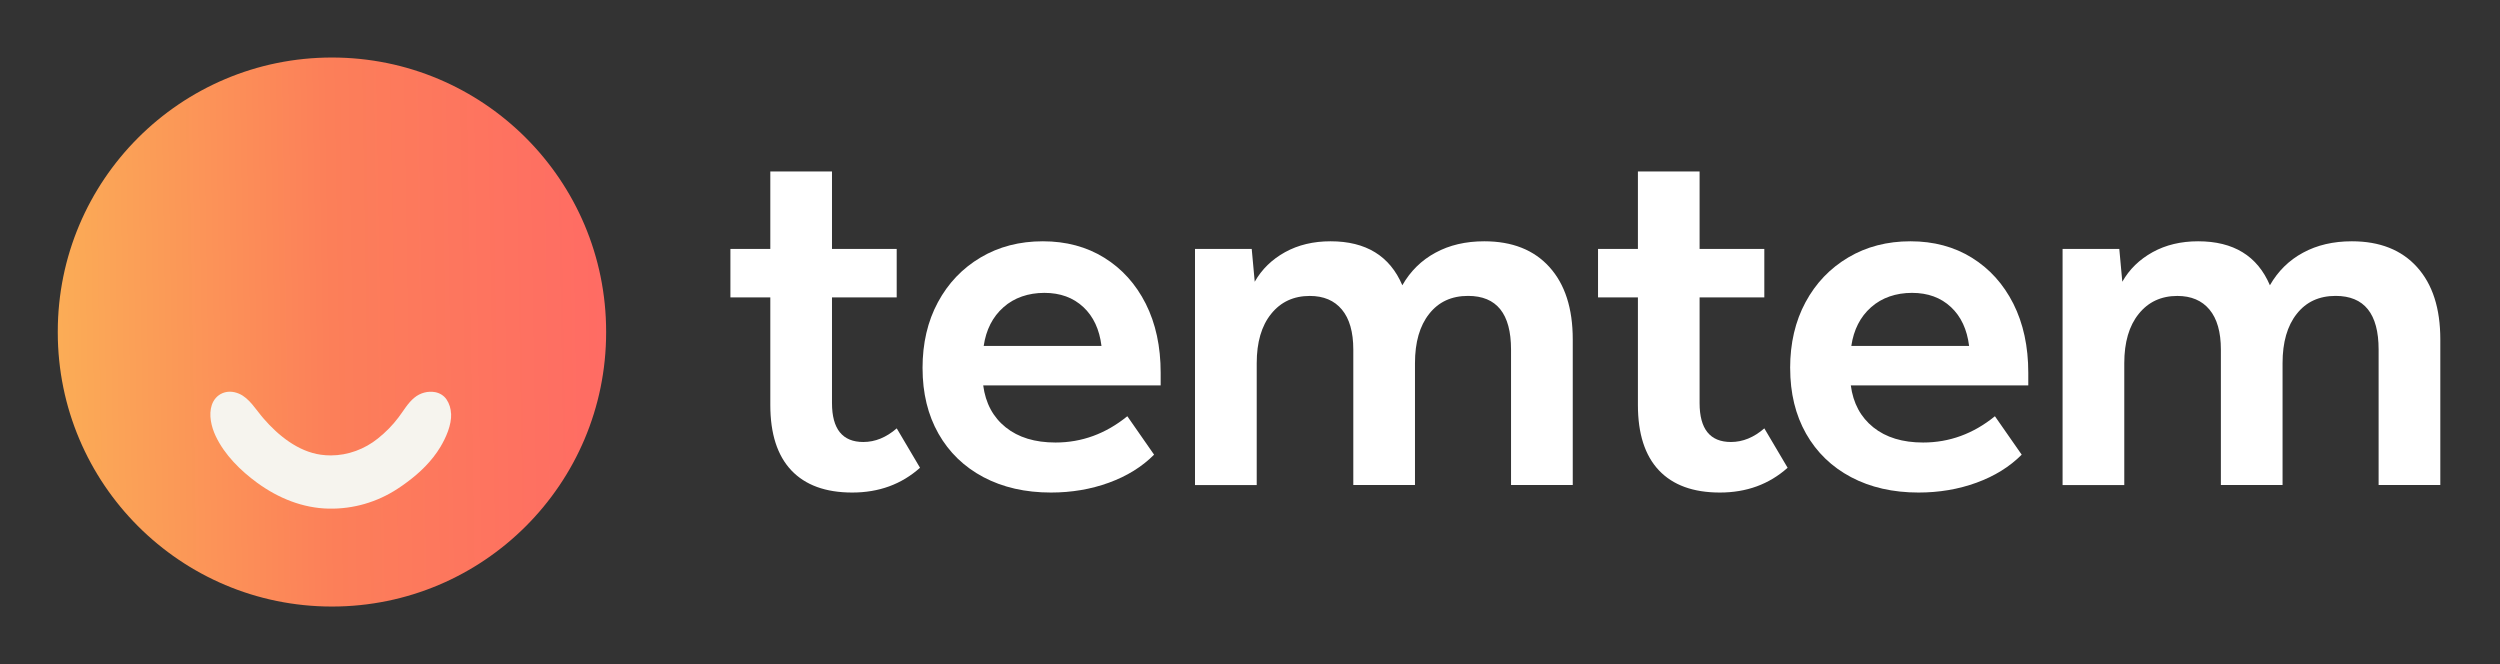 <svg width="128" height="34" viewBox="0 0 128 34" fill="none" xmlns="http://www.w3.org/2000/svg">
<rect x="0" y="0" width="128" height="34" fill="#333333" stroke="none"/>
<path d="M31.034 16.983C31.034 9.23 24.749 2.945 16.996 2.945C9.243 2.945 2.958 9.23 2.958 16.983V17.017C2.958 24.77 9.243 31.055 16.996 31.055C24.749 31.055 31.034 24.77 31.034 17.017V16.983Z" fill="url(#paint0_linear_618_63990)"/>
<path d="M23.098 21.177C23.123 21.769 22.83 22.409 22.552 22.878C22.114 23.608 21.497 24.205 20.82 24.701C20.669 24.814 20.513 24.924 20.353 25.027C19.306 25.712 18.084 26.067 16.833 26.042C15.5 26.017 14.248 25.505 13.172 24.722C12.32 24.1 11.497 23.291 11.04 22.32C10.82 21.852 10.675 21.241 10.845 20.733C11.035 20.175 11.615 19.89 12.238 20.157C12.769 20.384 13.104 20.981 13.495 21.429C14.245 22.297 15.266 23.121 16.43 23.282C16.601 23.307 16.772 23.317 16.941 23.317C17.812 23.317 18.674 22.995 19.35 22.449C19.745 22.134 20.101 21.773 20.401 21.374C20.665 21.029 20.879 20.634 21.219 20.359C21.511 20.117 21.905 20.009 22.28 20.078C22.513 20.122 22.728 20.251 22.864 20.453C23.01 20.669 23.083 20.926 23.093 21.178H23.098V21.177Z" fill="#F6F4EE"/>
<path d="M37.397 12.744H39.44V8.78H42.598V12.744H45.911V15.227H42.598V20.636C42.598 21.966 43.134 22.63 44.204 22.63C44.809 22.63 45.377 22.397 45.913 21.932L47.105 23.949C46.156 24.797 44.998 25.218 43.635 25.218C42.272 25.218 41.232 24.839 40.515 24.081C39.799 23.321 39.44 22.209 39.44 20.739V15.227H37.397V12.744Z" fill="#ffff"/>
<path d="M47.234 18.85C47.234 17.573 47.495 16.449 48.022 15.473C48.548 14.497 49.276 13.735 50.21 13.181C51.141 12.629 52.203 12.354 53.393 12.354C54.584 12.354 55.632 12.634 56.539 13.196C57.444 13.757 58.153 14.542 58.663 15.551C59.171 16.56 59.426 17.738 59.426 19.084V19.731H50.34C50.461 20.647 50.846 21.361 51.493 21.88C52.14 22.398 52.989 22.657 54.042 22.657C55.388 22.657 56.614 22.209 57.719 21.311L59.089 23.279C58.471 23.901 57.697 24.379 56.774 24.715C55.85 25.051 54.861 25.218 53.81 25.218C52.497 25.218 51.346 24.955 50.353 24.43C49.361 23.904 48.593 23.16 48.05 22.204C47.506 21.245 47.235 20.128 47.235 18.85H47.234ZM55.464 15.72C54.946 15.236 54.283 14.995 53.472 14.995C52.66 14.995 51.927 15.239 51.376 15.733C50.821 16.223 50.487 16.886 50.365 17.713H56.396C56.293 16.869 55.983 16.203 55.466 15.72H55.464Z" fill="#ffff"/>
<path d="M61.187 12.744H64.088L64.242 14.425C64.604 13.787 65.122 13.283 65.796 12.91C66.468 12.539 67.245 12.354 68.125 12.354C69.938 12.354 71.161 13.106 71.799 14.606C72.214 13.881 72.778 13.325 73.496 12.938C74.211 12.548 75.046 12.354 75.994 12.354C77.426 12.354 78.538 12.794 79.332 13.674C80.127 14.555 80.525 15.787 80.525 17.376V24.831H77.365V17.895C77.365 16.066 76.632 15.15 75.165 15.15C74.318 15.15 73.655 15.457 73.173 16.071C72.689 16.682 72.447 17.525 72.447 18.595V24.833H69.289V17.896C69.289 16.998 69.093 16.316 68.705 15.85C68.318 15.385 67.77 15.152 67.062 15.152C66.234 15.152 65.572 15.459 65.081 16.073C64.588 16.684 64.344 17.526 64.344 18.596V24.834H61.184V12.744H61.187Z" fill="#ffff"/>
<path d="M81.819 12.744H83.861V8.78H87.019V12.744H90.333V15.227H87.019V20.636C87.019 21.966 87.555 22.63 88.625 22.63C89.23 22.63 89.799 22.397 90.334 21.932L91.526 23.949C90.577 24.797 89.419 25.218 88.057 25.218C86.694 25.218 85.653 24.839 84.936 24.081C84.22 23.321 83.861 22.209 83.861 20.739V15.227H81.819V12.744Z" fill="#ffff"/>
<path d="M91.655 18.85C91.655 17.573 91.917 16.449 92.443 15.473C92.969 14.497 93.698 13.735 94.632 13.181C95.562 12.629 96.624 12.354 97.815 12.354C99.005 12.354 100.053 12.634 100.96 13.196C101.866 13.757 102.574 14.542 103.085 15.551C103.592 16.56 103.848 17.738 103.848 19.084V19.731H94.761C94.882 20.647 95.267 21.361 95.915 21.88C96.561 22.398 97.411 22.657 98.463 22.657C99.809 22.657 101.036 22.209 102.14 21.311L103.511 23.279C102.892 23.901 102.118 24.379 101.195 24.715C100.271 25.051 99.283 25.218 98.231 25.218C96.919 25.218 95.767 24.955 94.774 24.43C93.782 23.904 93.015 23.16 92.471 22.204C91.928 21.245 91.657 20.128 91.657 18.85H91.655ZM99.886 15.72C99.367 15.236 98.705 14.995 97.893 14.995C97.082 14.995 96.349 15.239 95.797 15.733C95.243 16.223 94.909 16.886 94.787 17.713H100.818C100.714 16.869 100.404 16.203 99.887 15.72H99.886Z" fill="#ffff"/>
<path d="M105.607 12.744H108.508L108.662 14.425C109.023 13.787 109.542 13.283 110.216 12.91C110.888 12.539 111.665 12.354 112.545 12.354C114.358 12.354 115.581 13.106 116.219 14.606C116.634 13.881 117.198 13.325 117.915 12.938C118.631 12.548 119.466 12.354 120.414 12.354C121.846 12.354 122.958 12.794 123.752 13.674C124.547 14.555 124.944 15.787 124.944 17.376V24.831H121.785V17.895C121.785 16.066 121.052 15.15 119.585 15.15C118.738 15.15 118.075 15.457 117.593 16.071C117.108 16.682 116.867 17.525 116.867 18.595V24.833H113.709V17.896C113.709 16.998 113.513 16.316 113.125 15.85C112.738 15.385 112.189 15.152 111.481 15.152C110.654 15.152 109.992 15.459 109.501 16.073C109.008 16.684 108.763 17.526 108.763 18.596V24.834H105.604V12.744H105.607Z" fill="#ffff"/>
<defs>
<linearGradient id="paint0_linear_618_63990" x1="31.222" y1="16.767" x2="2.746" y2="17.235" gradientUnits="userSpaceOnUse">
<stop stop-color="#FF6B64"/>
<stop offset="0.5" stop-color="#FC7F59"/>
<stop offset="1" stop-color="#FBAD56"/>
</linearGradient>
</defs>
</svg>
